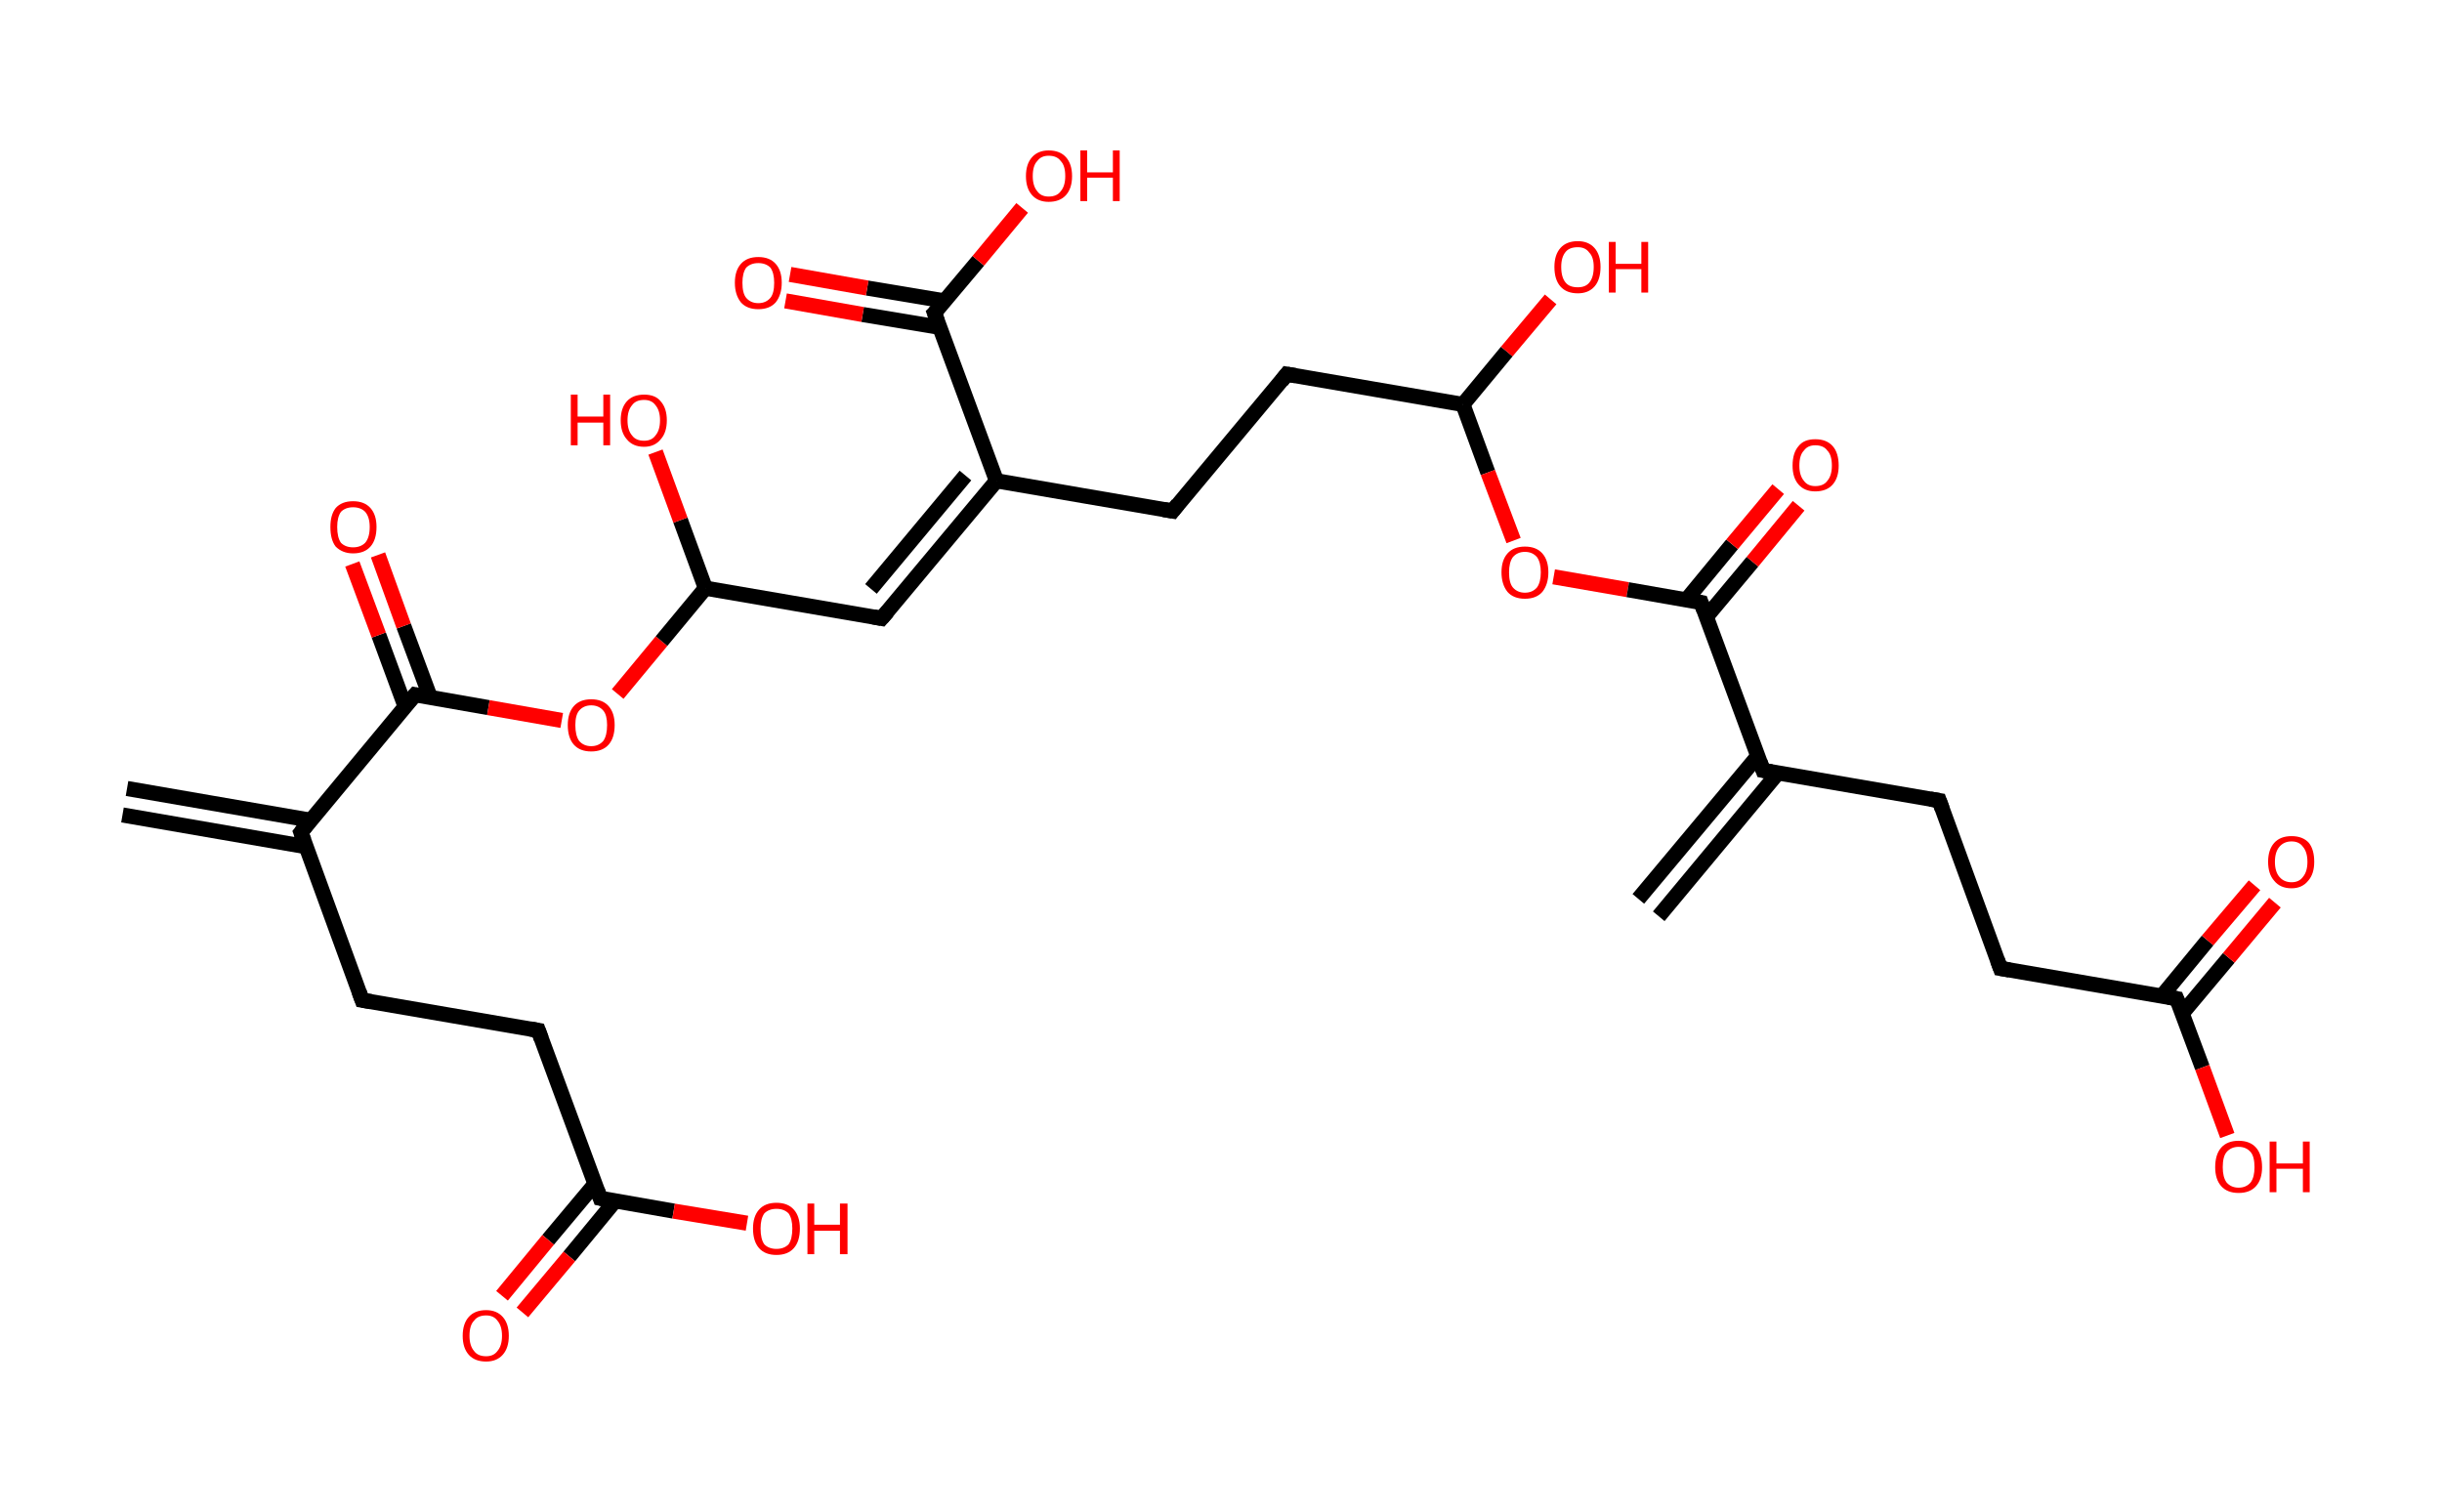 <?xml version='1.0' encoding='ASCII' standalone='yes'?>
<svg xmlns="http://www.w3.org/2000/svg" xmlns:rdkit="http://www.rdkit.org/xml" xmlns:xlink="http://www.w3.org/1999/xlink" version="1.1" baseProfile="full" xml:space="preserve" width="323px" height="200px" viewBox="0 0 323 200">
<!-- END OF HEADER -->
<rect style="opacity:1.0;fill:#FFFFFF;stroke:none" width="323.0" height="200.0" x="0.0" y="0.0"> </rect>
<path class="bond-0 atom-0 atom-1" d="M 16.8,104.3 L 41.1,108.5" style="fill:none;fill-rule:evenodd;stroke:#000000;stroke-width:2.0px;stroke-linecap:butt;stroke-linejoin:miter;stroke-opacity:1"/>
<path class="bond-0 atom-0 atom-1" d="M 16.2,107.8 L 40.5,112.0" style="fill:none;fill-rule:evenodd;stroke:#000000;stroke-width:2.0px;stroke-linecap:butt;stroke-linejoin:miter;stroke-opacity:1"/>
<path class="bond-1 atom-1 atom-2" d="M 39.8,110.1 L 47.9,132.3" style="fill:none;fill-rule:evenodd;stroke:#000000;stroke-width:2.0px;stroke-linecap:butt;stroke-linejoin:miter;stroke-opacity:1"/>
<path class="bond-2 atom-2 atom-3" d="M 47.9,132.3 L 71.2,136.3" style="fill:none;fill-rule:evenodd;stroke:#000000;stroke-width:2.0px;stroke-linecap:butt;stroke-linejoin:miter;stroke-opacity:1"/>
<path class="bond-3 atom-3 atom-4" d="M 71.2,136.3 L 79.4,158.5" style="fill:none;fill-rule:evenodd;stroke:#000000;stroke-width:2.0px;stroke-linecap:butt;stroke-linejoin:miter;stroke-opacity:1"/>
<path class="bond-4 atom-4 atom-5" d="M 78.7,156.6 L 72.5,164.0" style="fill:none;fill-rule:evenodd;stroke:#000000;stroke-width:2.0px;stroke-linecap:butt;stroke-linejoin:miter;stroke-opacity:1"/>
<path class="bond-4 atom-4 atom-5" d="M 72.5,164.0 L 66.4,171.4" style="fill:none;fill-rule:evenodd;stroke:#FF0000;stroke-width:2.0px;stroke-linecap:butt;stroke-linejoin:miter;stroke-opacity:1"/>
<path class="bond-4 atom-4 atom-5" d="M 81.4,158.8 L 75.3,166.2" style="fill:none;fill-rule:evenodd;stroke:#000000;stroke-width:2.0px;stroke-linecap:butt;stroke-linejoin:miter;stroke-opacity:1"/>
<path class="bond-4 atom-4 atom-5" d="M 75.3,166.2 L 69.1,173.6" style="fill:none;fill-rule:evenodd;stroke:#FF0000;stroke-width:2.0px;stroke-linecap:butt;stroke-linejoin:miter;stroke-opacity:1"/>
<path class="bond-5 atom-4 atom-6" d="M 79.4,158.5 L 89.1,160.2" style="fill:none;fill-rule:evenodd;stroke:#000000;stroke-width:2.0px;stroke-linecap:butt;stroke-linejoin:miter;stroke-opacity:1"/>
<path class="bond-5 atom-4 atom-6" d="M 89.1,160.2 L 98.8,161.8" style="fill:none;fill-rule:evenodd;stroke:#FF0000;stroke-width:2.0px;stroke-linecap:butt;stroke-linejoin:miter;stroke-opacity:1"/>
<path class="bond-6 atom-1 atom-7" d="M 39.8,110.1 L 54.9,91.9" style="fill:none;fill-rule:evenodd;stroke:#000000;stroke-width:2.0px;stroke-linecap:butt;stroke-linejoin:miter;stroke-opacity:1"/>
<path class="bond-7 atom-7 atom-8" d="M 56.9,92.2 L 53.4,82.8" style="fill:none;fill-rule:evenodd;stroke:#000000;stroke-width:2.0px;stroke-linecap:butt;stroke-linejoin:miter;stroke-opacity:1"/>
<path class="bond-7 atom-7 atom-8" d="M 53.4,82.8 L 50.0,73.4" style="fill:none;fill-rule:evenodd;stroke:#FF0000;stroke-width:2.0px;stroke-linecap:butt;stroke-linejoin:miter;stroke-opacity:1"/>
<path class="bond-7 atom-7 atom-8" d="M 53.6,93.5 L 50.1,84.0" style="fill:none;fill-rule:evenodd;stroke:#000000;stroke-width:2.0px;stroke-linecap:butt;stroke-linejoin:miter;stroke-opacity:1"/>
<path class="bond-7 atom-7 atom-8" d="M 50.1,84.0 L 46.6,74.6" style="fill:none;fill-rule:evenodd;stroke:#FF0000;stroke-width:2.0px;stroke-linecap:butt;stroke-linejoin:miter;stroke-opacity:1"/>
<path class="bond-8 atom-7 atom-9" d="M 54.9,91.9 L 64.6,93.6" style="fill:none;fill-rule:evenodd;stroke:#000000;stroke-width:2.0px;stroke-linecap:butt;stroke-linejoin:miter;stroke-opacity:1"/>
<path class="bond-8 atom-7 atom-9" d="M 64.6,93.6 L 74.3,95.3" style="fill:none;fill-rule:evenodd;stroke:#FF0000;stroke-width:2.0px;stroke-linecap:butt;stroke-linejoin:miter;stroke-opacity:1"/>
<path class="bond-9 atom-9 atom-10" d="M 81.7,91.8 L 87.5,84.8" style="fill:none;fill-rule:evenodd;stroke:#FF0000;stroke-width:2.0px;stroke-linecap:butt;stroke-linejoin:miter;stroke-opacity:1"/>
<path class="bond-9 atom-9 atom-10" d="M 87.5,84.8 L 93.3,77.8" style="fill:none;fill-rule:evenodd;stroke:#000000;stroke-width:2.0px;stroke-linecap:butt;stroke-linejoin:miter;stroke-opacity:1"/>
<path class="bond-10 atom-10 atom-11" d="M 93.3,77.8 L 90.0,68.8" style="fill:none;fill-rule:evenodd;stroke:#000000;stroke-width:2.0px;stroke-linecap:butt;stroke-linejoin:miter;stroke-opacity:1"/>
<path class="bond-10 atom-10 atom-11" d="M 90.0,68.8 L 86.7,59.8" style="fill:none;fill-rule:evenodd;stroke:#FF0000;stroke-width:2.0px;stroke-linecap:butt;stroke-linejoin:miter;stroke-opacity:1"/>
<path class="bond-11 atom-10 atom-12" d="M 93.3,77.8 L 116.6,81.8" style="fill:none;fill-rule:evenodd;stroke:#000000;stroke-width:2.0px;stroke-linecap:butt;stroke-linejoin:miter;stroke-opacity:1"/>
<path class="bond-12 atom-12 atom-13" d="M 116.6,81.8 L 131.8,63.6" style="fill:none;fill-rule:evenodd;stroke:#000000;stroke-width:2.0px;stroke-linecap:butt;stroke-linejoin:miter;stroke-opacity:1"/>
<path class="bond-12 atom-12 atom-13" d="M 115.2,77.9 L 127.7,62.9" style="fill:none;fill-rule:evenodd;stroke:#000000;stroke-width:2.0px;stroke-linecap:butt;stroke-linejoin:miter;stroke-opacity:1"/>
<path class="bond-13 atom-13 atom-14" d="M 131.8,63.6 L 155.1,67.6" style="fill:none;fill-rule:evenodd;stroke:#000000;stroke-width:2.0px;stroke-linecap:butt;stroke-linejoin:miter;stroke-opacity:1"/>
<path class="bond-14 atom-14 atom-15" d="M 155.1,67.6 L 170.2,49.5" style="fill:none;fill-rule:evenodd;stroke:#000000;stroke-width:2.0px;stroke-linecap:butt;stroke-linejoin:miter;stroke-opacity:1"/>
<path class="bond-15 atom-15 atom-16" d="M 170.2,49.5 L 193.5,53.5" style="fill:none;fill-rule:evenodd;stroke:#000000;stroke-width:2.0px;stroke-linecap:butt;stroke-linejoin:miter;stroke-opacity:1"/>
<path class="bond-16 atom-16 atom-17" d="M 193.5,53.5 L 199.3,46.5" style="fill:none;fill-rule:evenodd;stroke:#000000;stroke-width:2.0px;stroke-linecap:butt;stroke-linejoin:miter;stroke-opacity:1"/>
<path class="bond-16 atom-16 atom-17" d="M 199.3,46.5 L 205.1,39.6" style="fill:none;fill-rule:evenodd;stroke:#FF0000;stroke-width:2.0px;stroke-linecap:butt;stroke-linejoin:miter;stroke-opacity:1"/>
<path class="bond-17 atom-16 atom-18" d="M 193.5,53.5 L 196.8,62.5" style="fill:none;fill-rule:evenodd;stroke:#000000;stroke-width:2.0px;stroke-linecap:butt;stroke-linejoin:miter;stroke-opacity:1"/>
<path class="bond-17 atom-16 atom-18" d="M 196.8,62.5 L 200.2,71.5" style="fill:none;fill-rule:evenodd;stroke:#FF0000;stroke-width:2.0px;stroke-linecap:butt;stroke-linejoin:miter;stroke-opacity:1"/>
<path class="bond-18 atom-18 atom-19" d="M 205.5,76.3 L 215.3,78.0" style="fill:none;fill-rule:evenodd;stroke:#FF0000;stroke-width:2.0px;stroke-linecap:butt;stroke-linejoin:miter;stroke-opacity:1"/>
<path class="bond-18 atom-18 atom-19" d="M 215.3,78.0 L 225.0,79.7" style="fill:none;fill-rule:evenodd;stroke:#000000;stroke-width:2.0px;stroke-linecap:butt;stroke-linejoin:miter;stroke-opacity:1"/>
<path class="bond-19 atom-19 atom-20" d="M 225.7,81.6 L 231.8,74.3" style="fill:none;fill-rule:evenodd;stroke:#000000;stroke-width:2.0px;stroke-linecap:butt;stroke-linejoin:miter;stroke-opacity:1"/>
<path class="bond-19 atom-19 atom-20" d="M 231.8,74.3 L 237.9,66.9" style="fill:none;fill-rule:evenodd;stroke:#FF0000;stroke-width:2.0px;stroke-linecap:butt;stroke-linejoin:miter;stroke-opacity:1"/>
<path class="bond-19 atom-19 atom-20" d="M 223.0,79.4 L 229.1,72.0" style="fill:none;fill-rule:evenodd;stroke:#000000;stroke-width:2.0px;stroke-linecap:butt;stroke-linejoin:miter;stroke-opacity:1"/>
<path class="bond-19 atom-19 atom-20" d="M 229.1,72.0 L 235.2,64.7" style="fill:none;fill-rule:evenodd;stroke:#FF0000;stroke-width:2.0px;stroke-linecap:butt;stroke-linejoin:miter;stroke-opacity:1"/>
<path class="bond-20 atom-19 atom-21" d="M 225.0,79.7 L 233.2,101.9" style="fill:none;fill-rule:evenodd;stroke:#000000;stroke-width:2.0px;stroke-linecap:butt;stroke-linejoin:miter;stroke-opacity:1"/>
<path class="bond-21 atom-21 atom-22" d="M 232.5,100.0 L 216.7,118.9" style="fill:none;fill-rule:evenodd;stroke:#000000;stroke-width:2.0px;stroke-linecap:butt;stroke-linejoin:miter;stroke-opacity:1"/>
<path class="bond-21 atom-21 atom-22" d="M 235.2,102.2 L 219.4,121.2" style="fill:none;fill-rule:evenodd;stroke:#000000;stroke-width:2.0px;stroke-linecap:butt;stroke-linejoin:miter;stroke-opacity:1"/>
<path class="bond-22 atom-21 atom-23" d="M 233.2,101.9 L 256.5,105.9" style="fill:none;fill-rule:evenodd;stroke:#000000;stroke-width:2.0px;stroke-linecap:butt;stroke-linejoin:miter;stroke-opacity:1"/>
<path class="bond-23 atom-23 atom-24" d="M 256.5,105.9 L 264.6,128.1" style="fill:none;fill-rule:evenodd;stroke:#000000;stroke-width:2.0px;stroke-linecap:butt;stroke-linejoin:miter;stroke-opacity:1"/>
<path class="bond-24 atom-24 atom-25" d="M 264.6,128.1 L 287.9,132.1" style="fill:none;fill-rule:evenodd;stroke:#000000;stroke-width:2.0px;stroke-linecap:butt;stroke-linejoin:miter;stroke-opacity:1"/>
<path class="bond-25 atom-25 atom-26" d="M 288.6,134.1 L 294.8,126.7" style="fill:none;fill-rule:evenodd;stroke:#000000;stroke-width:2.0px;stroke-linecap:butt;stroke-linejoin:miter;stroke-opacity:1"/>
<path class="bond-25 atom-25 atom-26" d="M 294.8,126.7 L 300.9,119.4" style="fill:none;fill-rule:evenodd;stroke:#FF0000;stroke-width:2.0px;stroke-linecap:butt;stroke-linejoin:miter;stroke-opacity:1"/>
<path class="bond-25 atom-25 atom-26" d="M 285.9,131.8 L 292.0,124.4" style="fill:none;fill-rule:evenodd;stroke:#000000;stroke-width:2.0px;stroke-linecap:butt;stroke-linejoin:miter;stroke-opacity:1"/>
<path class="bond-25 atom-25 atom-26" d="M 292.0,124.4 L 298.2,117.1" style="fill:none;fill-rule:evenodd;stroke:#FF0000;stroke-width:2.0px;stroke-linecap:butt;stroke-linejoin:miter;stroke-opacity:1"/>
<path class="bond-26 atom-25 atom-27" d="M 287.9,132.1 L 291.3,141.2" style="fill:none;fill-rule:evenodd;stroke:#000000;stroke-width:2.0px;stroke-linecap:butt;stroke-linejoin:miter;stroke-opacity:1"/>
<path class="bond-26 atom-25 atom-27" d="M 291.3,141.2 L 294.6,150.2" style="fill:none;fill-rule:evenodd;stroke:#FF0000;stroke-width:2.0px;stroke-linecap:butt;stroke-linejoin:miter;stroke-opacity:1"/>
<path class="bond-27 atom-13 atom-28" d="M 131.8,63.6 L 123.6,41.4" style="fill:none;fill-rule:evenodd;stroke:#000000;stroke-width:2.0px;stroke-linecap:butt;stroke-linejoin:miter;stroke-opacity:1"/>
<path class="bond-28 atom-28 atom-29" d="M 124.9,39.8 L 114.7,38.1" style="fill:none;fill-rule:evenodd;stroke:#000000;stroke-width:2.0px;stroke-linecap:butt;stroke-linejoin:miter;stroke-opacity:1"/>
<path class="bond-28 atom-28 atom-29" d="M 114.7,38.1 L 104.5,36.3" style="fill:none;fill-rule:evenodd;stroke:#FF0000;stroke-width:2.0px;stroke-linecap:butt;stroke-linejoin:miter;stroke-opacity:1"/>
<path class="bond-28 atom-28 atom-29" d="M 124.3,43.3 L 114.1,41.6" style="fill:none;fill-rule:evenodd;stroke:#000000;stroke-width:2.0px;stroke-linecap:butt;stroke-linejoin:miter;stroke-opacity:1"/>
<path class="bond-28 atom-28 atom-29" d="M 114.1,41.6 L 103.9,39.8" style="fill:none;fill-rule:evenodd;stroke:#FF0000;stroke-width:2.0px;stroke-linecap:butt;stroke-linejoin:miter;stroke-opacity:1"/>
<path class="bond-29 atom-28 atom-30" d="M 123.6,41.4 L 129.4,34.5" style="fill:none;fill-rule:evenodd;stroke:#000000;stroke-width:2.0px;stroke-linecap:butt;stroke-linejoin:miter;stroke-opacity:1"/>
<path class="bond-29 atom-28 atom-30" d="M 129.4,34.5 L 135.2,27.5" style="fill:none;fill-rule:evenodd;stroke:#FF0000;stroke-width:2.0px;stroke-linecap:butt;stroke-linejoin:miter;stroke-opacity:1"/>
<path d="M 40.2,111.2 L 39.8,110.1 L 40.5,109.2" style="fill:none;stroke:#000000;stroke-width:2.0px;stroke-linecap:butt;stroke-linejoin:miter;stroke-opacity:1;"/>
<path d="M 47.5,131.2 L 47.9,132.3 L 49.1,132.5" style="fill:none;stroke:#000000;stroke-width:2.0px;stroke-linecap:butt;stroke-linejoin:miter;stroke-opacity:1;"/>
<path d="M 70.1,136.1 L 71.2,136.3 L 71.6,137.4" style="fill:none;stroke:#000000;stroke-width:2.0px;stroke-linecap:butt;stroke-linejoin:miter;stroke-opacity:1;"/>
<path d="M 79.0,157.4 L 79.4,158.5 L 79.9,158.6" style="fill:none;stroke:#000000;stroke-width:2.0px;stroke-linecap:butt;stroke-linejoin:miter;stroke-opacity:1;"/>
<path d="M 54.1,92.8 L 54.9,91.9 L 55.4,92.0" style="fill:none;stroke:#000000;stroke-width:2.0px;stroke-linecap:butt;stroke-linejoin:miter;stroke-opacity:1;"/>
<path d="M 115.5,81.6 L 116.6,81.8 L 117.4,80.9" style="fill:none;stroke:#000000;stroke-width:2.0px;stroke-linecap:butt;stroke-linejoin:miter;stroke-opacity:1;"/>
<path d="M 153.9,67.4 L 155.1,67.6 L 155.8,66.7" style="fill:none;stroke:#000000;stroke-width:2.0px;stroke-linecap:butt;stroke-linejoin:miter;stroke-opacity:1;"/>
<path d="M 169.5,50.4 L 170.2,49.5 L 171.4,49.7" style="fill:none;stroke:#000000;stroke-width:2.0px;stroke-linecap:butt;stroke-linejoin:miter;stroke-opacity:1;"/>
<path d="M 224.5,79.6 L 225.0,79.7 L 225.4,80.8" style="fill:none;stroke:#000000;stroke-width:2.0px;stroke-linecap:butt;stroke-linejoin:miter;stroke-opacity:1;"/>
<path d="M 232.8,100.8 L 233.2,101.9 L 234.3,102.1" style="fill:none;stroke:#000000;stroke-width:2.0px;stroke-linecap:butt;stroke-linejoin:miter;stroke-opacity:1;"/>
<path d="M 255.3,105.7 L 256.5,105.9 L 256.9,107.0" style="fill:none;stroke:#000000;stroke-width:2.0px;stroke-linecap:butt;stroke-linejoin:miter;stroke-opacity:1;"/>
<path d="M 264.2,127.0 L 264.6,128.1 L 265.8,128.3" style="fill:none;stroke:#000000;stroke-width:2.0px;stroke-linecap:butt;stroke-linejoin:miter;stroke-opacity:1;"/>
<path d="M 286.8,131.9 L 287.9,132.1 L 288.1,132.6" style="fill:none;stroke:#000000;stroke-width:2.0px;stroke-linecap:butt;stroke-linejoin:miter;stroke-opacity:1;"/>
<path d="M 124.0,42.5 L 123.6,41.4 L 123.9,41.1" style="fill:none;stroke:#000000;stroke-width:2.0px;stroke-linecap:butt;stroke-linejoin:miter;stroke-opacity:1;"/>
<path class="atom-5" d="M 61.2 176.7 Q 61.2 175.1, 62.0 174.2 Q 62.8 173.3, 64.3 173.3 Q 65.7 173.3, 66.5 174.2 Q 67.3 175.1, 67.3 176.7 Q 67.3 178.3, 66.5 179.2 Q 65.7 180.1, 64.3 180.1 Q 62.8 180.1, 62.0 179.2 Q 61.2 178.3, 61.2 176.7 M 64.3 179.4 Q 65.3 179.4, 65.8 178.7 Q 66.4 178.0, 66.4 176.7 Q 66.4 175.4, 65.8 174.7 Q 65.3 174.0, 64.3 174.0 Q 63.2 174.0, 62.7 174.7 Q 62.1 175.3, 62.1 176.7 Q 62.1 178.0, 62.7 178.7 Q 63.2 179.4, 64.3 179.4 " fill="#FF0000"/>
<path class="atom-6" d="M 99.6 162.5 Q 99.6 160.9, 100.4 160.0 Q 101.2 159.1, 102.7 159.1 Q 104.2 159.1, 105.0 160.0 Q 105.8 160.9, 105.8 162.5 Q 105.8 164.2, 105.0 165.1 Q 104.2 166.0, 102.7 166.0 Q 101.2 166.0, 100.4 165.1 Q 99.6 164.2, 99.6 162.5 M 102.7 165.2 Q 103.7 165.2, 104.3 164.6 Q 104.8 163.9, 104.8 162.5 Q 104.8 161.2, 104.3 160.5 Q 103.7 159.9, 102.7 159.9 Q 101.7 159.9, 101.1 160.5 Q 100.6 161.2, 100.6 162.5 Q 100.6 163.9, 101.1 164.6 Q 101.7 165.2, 102.7 165.2 " fill="#FF0000"/>
<path class="atom-6" d="M 106.8 159.2 L 107.7 159.2 L 107.7 162.0 L 111.1 162.0 L 111.1 159.2 L 112.1 159.2 L 112.1 165.9 L 111.1 165.9 L 111.1 162.8 L 107.7 162.8 L 107.7 165.9 L 106.8 165.9 L 106.8 159.2 " fill="#FF0000"/>
<path class="atom-8" d="M 43.7 69.7 Q 43.7 68.1, 44.4 67.2 Q 45.2 66.3, 46.7 66.3 Q 48.2 66.3, 49.0 67.2 Q 49.8 68.1, 49.8 69.7 Q 49.8 71.4, 49.0 72.3 Q 48.2 73.2, 46.7 73.2 Q 45.3 73.2, 44.4 72.3 Q 43.7 71.4, 43.7 69.7 M 46.7 72.4 Q 47.7 72.4, 48.3 71.8 Q 48.9 71.1, 48.9 69.7 Q 48.9 68.4, 48.3 67.7 Q 47.7 67.1, 46.7 67.1 Q 45.7 67.1, 45.1 67.7 Q 44.6 68.4, 44.6 69.7 Q 44.6 71.1, 45.1 71.8 Q 45.7 72.4, 46.7 72.4 " fill="#FF0000"/>
<path class="atom-9" d="M 75.1 95.9 Q 75.1 94.3, 75.9 93.4 Q 76.7 92.5, 78.2 92.5 Q 79.7 92.5, 80.5 93.4 Q 81.3 94.3, 81.3 95.9 Q 81.3 97.6, 80.5 98.5 Q 79.7 99.4, 78.2 99.4 Q 76.7 99.4, 75.9 98.5 Q 75.1 97.6, 75.1 95.9 M 78.2 98.7 Q 79.2 98.7, 79.8 98.0 Q 80.3 97.3, 80.3 95.9 Q 80.3 94.6, 79.8 94.0 Q 79.2 93.3, 78.2 93.3 Q 77.2 93.3, 76.6 94.0 Q 76.1 94.6, 76.1 95.9 Q 76.1 97.3, 76.6 98.0 Q 77.2 98.7, 78.2 98.7 " fill="#FF0000"/>
<path class="atom-11" d="M 75.5 52.2 L 76.4 52.2 L 76.4 55.1 L 79.8 55.1 L 79.8 52.2 L 80.7 52.2 L 80.7 58.9 L 79.8 58.9 L 79.8 55.9 L 76.4 55.9 L 76.4 58.9 L 75.5 58.9 L 75.5 52.2 " fill="#FF0000"/>
<path class="atom-11" d="M 82.1 55.6 Q 82.1 54.0, 82.9 53.1 Q 83.7 52.2, 85.2 52.2 Q 86.7 52.2, 87.4 53.1 Q 88.2 54.0, 88.2 55.6 Q 88.2 57.2, 87.4 58.1 Q 86.6 59.1, 85.2 59.1 Q 83.7 59.1, 82.9 58.1 Q 82.1 57.2, 82.1 55.6 M 85.2 58.3 Q 86.2 58.3, 86.7 57.6 Q 87.3 56.9, 87.3 55.6 Q 87.3 54.3, 86.7 53.6 Q 86.2 52.9, 85.2 52.9 Q 84.1 52.9, 83.6 53.6 Q 83.0 54.3, 83.0 55.6 Q 83.0 56.9, 83.6 57.6 Q 84.1 58.3, 85.2 58.3 " fill="#FF0000"/>
<path class="atom-17" d="M 205.6 35.3 Q 205.6 33.7, 206.4 32.8 Q 207.2 31.9, 208.7 31.9 Q 210.1 31.9, 210.9 32.8 Q 211.7 33.7, 211.7 35.3 Q 211.7 37.0, 210.9 37.9 Q 210.1 38.8, 208.7 38.8 Q 207.2 38.8, 206.4 37.9 Q 205.6 37.0, 205.6 35.3 M 208.7 38.0 Q 209.7 38.0, 210.2 37.4 Q 210.8 36.7, 210.8 35.3 Q 210.8 34.0, 210.2 33.4 Q 209.7 32.7, 208.7 32.7 Q 207.6 32.7, 207.1 33.3 Q 206.5 34.0, 206.5 35.3 Q 206.5 36.7, 207.1 37.4 Q 207.6 38.0, 208.7 38.0 " fill="#FF0000"/>
<path class="atom-17" d="M 212.8 32.0 L 213.7 32.0 L 213.7 34.9 L 217.1 34.9 L 217.1 32.0 L 218.0 32.0 L 218.0 38.7 L 217.1 38.7 L 217.1 35.6 L 213.7 35.6 L 213.7 38.7 L 212.8 38.7 L 212.8 32.0 " fill="#FF0000"/>
<path class="atom-18" d="M 198.6 75.7 Q 198.6 74.1, 199.4 73.2 Q 200.2 72.3, 201.7 72.3 Q 203.2 72.3, 204.0 73.2 Q 204.8 74.1, 204.8 75.7 Q 204.8 77.3, 204.0 78.3 Q 203.2 79.2, 201.7 79.2 Q 200.2 79.2, 199.4 78.3 Q 198.6 77.3, 198.6 75.7 M 201.7 78.4 Q 202.7 78.4, 203.3 77.7 Q 203.8 77.0, 203.8 75.7 Q 203.8 74.4, 203.3 73.7 Q 202.7 73.0, 201.7 73.0 Q 200.7 73.0, 200.1 73.7 Q 199.6 74.4, 199.6 75.7 Q 199.6 77.1, 200.1 77.7 Q 200.7 78.4, 201.7 78.4 " fill="#FF0000"/>
<path class="atom-20" d="M 237.1 61.6 Q 237.1 59.9, 237.9 59.0 Q 238.6 58.1, 240.1 58.1 Q 241.6 58.1, 242.4 59.0 Q 243.2 59.9, 243.2 61.6 Q 243.2 63.2, 242.4 64.1 Q 241.6 65.0, 240.1 65.0 Q 238.7 65.0, 237.9 64.1 Q 237.1 63.2, 237.1 61.6 M 240.1 64.3 Q 241.2 64.3, 241.7 63.6 Q 242.3 62.9, 242.3 61.6 Q 242.3 60.2, 241.7 59.6 Q 241.2 58.9, 240.1 58.9 Q 239.1 58.9, 238.6 59.6 Q 238.0 60.2, 238.0 61.6 Q 238.0 62.9, 238.6 63.6 Q 239.1 64.3, 240.1 64.3 " fill="#FF0000"/>
<path class="atom-26" d="M 300.0 114.0 Q 300.0 112.4, 300.8 111.5 Q 301.6 110.6, 303.1 110.6 Q 304.6 110.6, 305.4 111.5 Q 306.1 112.4, 306.1 114.0 Q 306.1 115.6, 305.3 116.5 Q 304.5 117.5, 303.1 117.5 Q 301.6 117.5, 300.8 116.5 Q 300.0 115.6, 300.0 114.0 M 303.1 116.7 Q 304.1 116.7, 304.6 116.0 Q 305.2 115.3, 305.2 114.0 Q 305.2 112.7, 304.6 112.0 Q 304.1 111.3, 303.1 111.3 Q 302.1 111.3, 301.5 112.0 Q 300.9 112.7, 300.9 114.0 Q 300.9 115.3, 301.5 116.0 Q 302.1 116.7, 303.1 116.7 " fill="#FF0000"/>
<path class="atom-27" d="M 293.0 154.4 Q 293.0 152.7, 293.8 151.8 Q 294.6 150.9, 296.1 150.9 Q 297.6 150.9, 298.4 151.8 Q 299.2 152.7, 299.2 154.4 Q 299.2 156.0, 298.4 156.9 Q 297.6 157.8, 296.1 157.8 Q 294.6 157.8, 293.8 156.9 Q 293.0 156.0, 293.0 154.4 M 296.1 157.1 Q 297.1 157.1, 297.7 156.4 Q 298.2 155.7, 298.2 154.4 Q 298.2 153.0, 297.7 152.4 Q 297.1 151.7, 296.1 151.7 Q 295.1 151.7, 294.5 152.4 Q 294.0 153.0, 294.0 154.4 Q 294.0 155.7, 294.5 156.4 Q 295.1 157.1, 296.1 157.1 " fill="#FF0000"/>
<path class="atom-27" d="M 300.2 151.0 L 301.1 151.0 L 301.1 153.9 L 304.6 153.9 L 304.6 151.0 L 305.5 151.0 L 305.5 157.7 L 304.6 157.7 L 304.6 154.6 L 301.1 154.6 L 301.1 157.7 L 300.2 157.7 L 300.2 151.0 " fill="#FF0000"/>
<path class="atom-29" d="M 97.2 37.4 Q 97.2 35.8, 98.0 34.9 Q 98.8 34.0, 100.3 34.0 Q 101.8 34.0, 102.6 34.9 Q 103.4 35.8, 103.4 37.4 Q 103.4 39.0, 102.6 40.0 Q 101.8 40.9, 100.3 40.9 Q 98.8 40.9, 98.0 40.0 Q 97.2 39.0, 97.2 37.4 M 100.3 40.1 Q 101.3 40.1, 101.9 39.4 Q 102.4 38.8, 102.4 37.4 Q 102.4 36.1, 101.9 35.4 Q 101.3 34.8, 100.3 34.8 Q 99.3 34.8, 98.7 35.4 Q 98.2 36.1, 98.2 37.4 Q 98.2 38.8, 98.7 39.4 Q 99.3 40.1, 100.3 40.1 " fill="#FF0000"/>
<path class="atom-30" d="M 135.7 23.3 Q 135.7 21.7, 136.5 20.8 Q 137.3 19.9, 138.7 19.9 Q 140.2 19.9, 141.0 20.8 Q 141.8 21.7, 141.8 23.3 Q 141.8 24.9, 141.0 25.8 Q 140.2 26.7, 138.7 26.7 Q 137.3 26.7, 136.5 25.8 Q 135.7 24.9, 135.7 23.3 M 138.7 26.0 Q 139.8 26.0, 140.3 25.3 Q 140.9 24.6, 140.9 23.3 Q 140.9 21.9, 140.3 21.3 Q 139.8 20.6, 138.7 20.6 Q 137.7 20.6, 137.2 21.3 Q 136.6 21.9, 136.6 23.3 Q 136.6 24.6, 137.2 25.3 Q 137.7 26.0, 138.7 26.0 " fill="#FF0000"/>
<path class="atom-30" d="M 142.9 19.9 L 143.8 19.9 L 143.8 22.8 L 147.2 22.8 L 147.2 19.9 L 148.1 19.9 L 148.1 26.6 L 147.2 26.6 L 147.2 23.5 L 143.8 23.5 L 143.8 26.6 L 142.9 26.6 L 142.9 19.9 " fill="#FF0000"/>
</svg>
